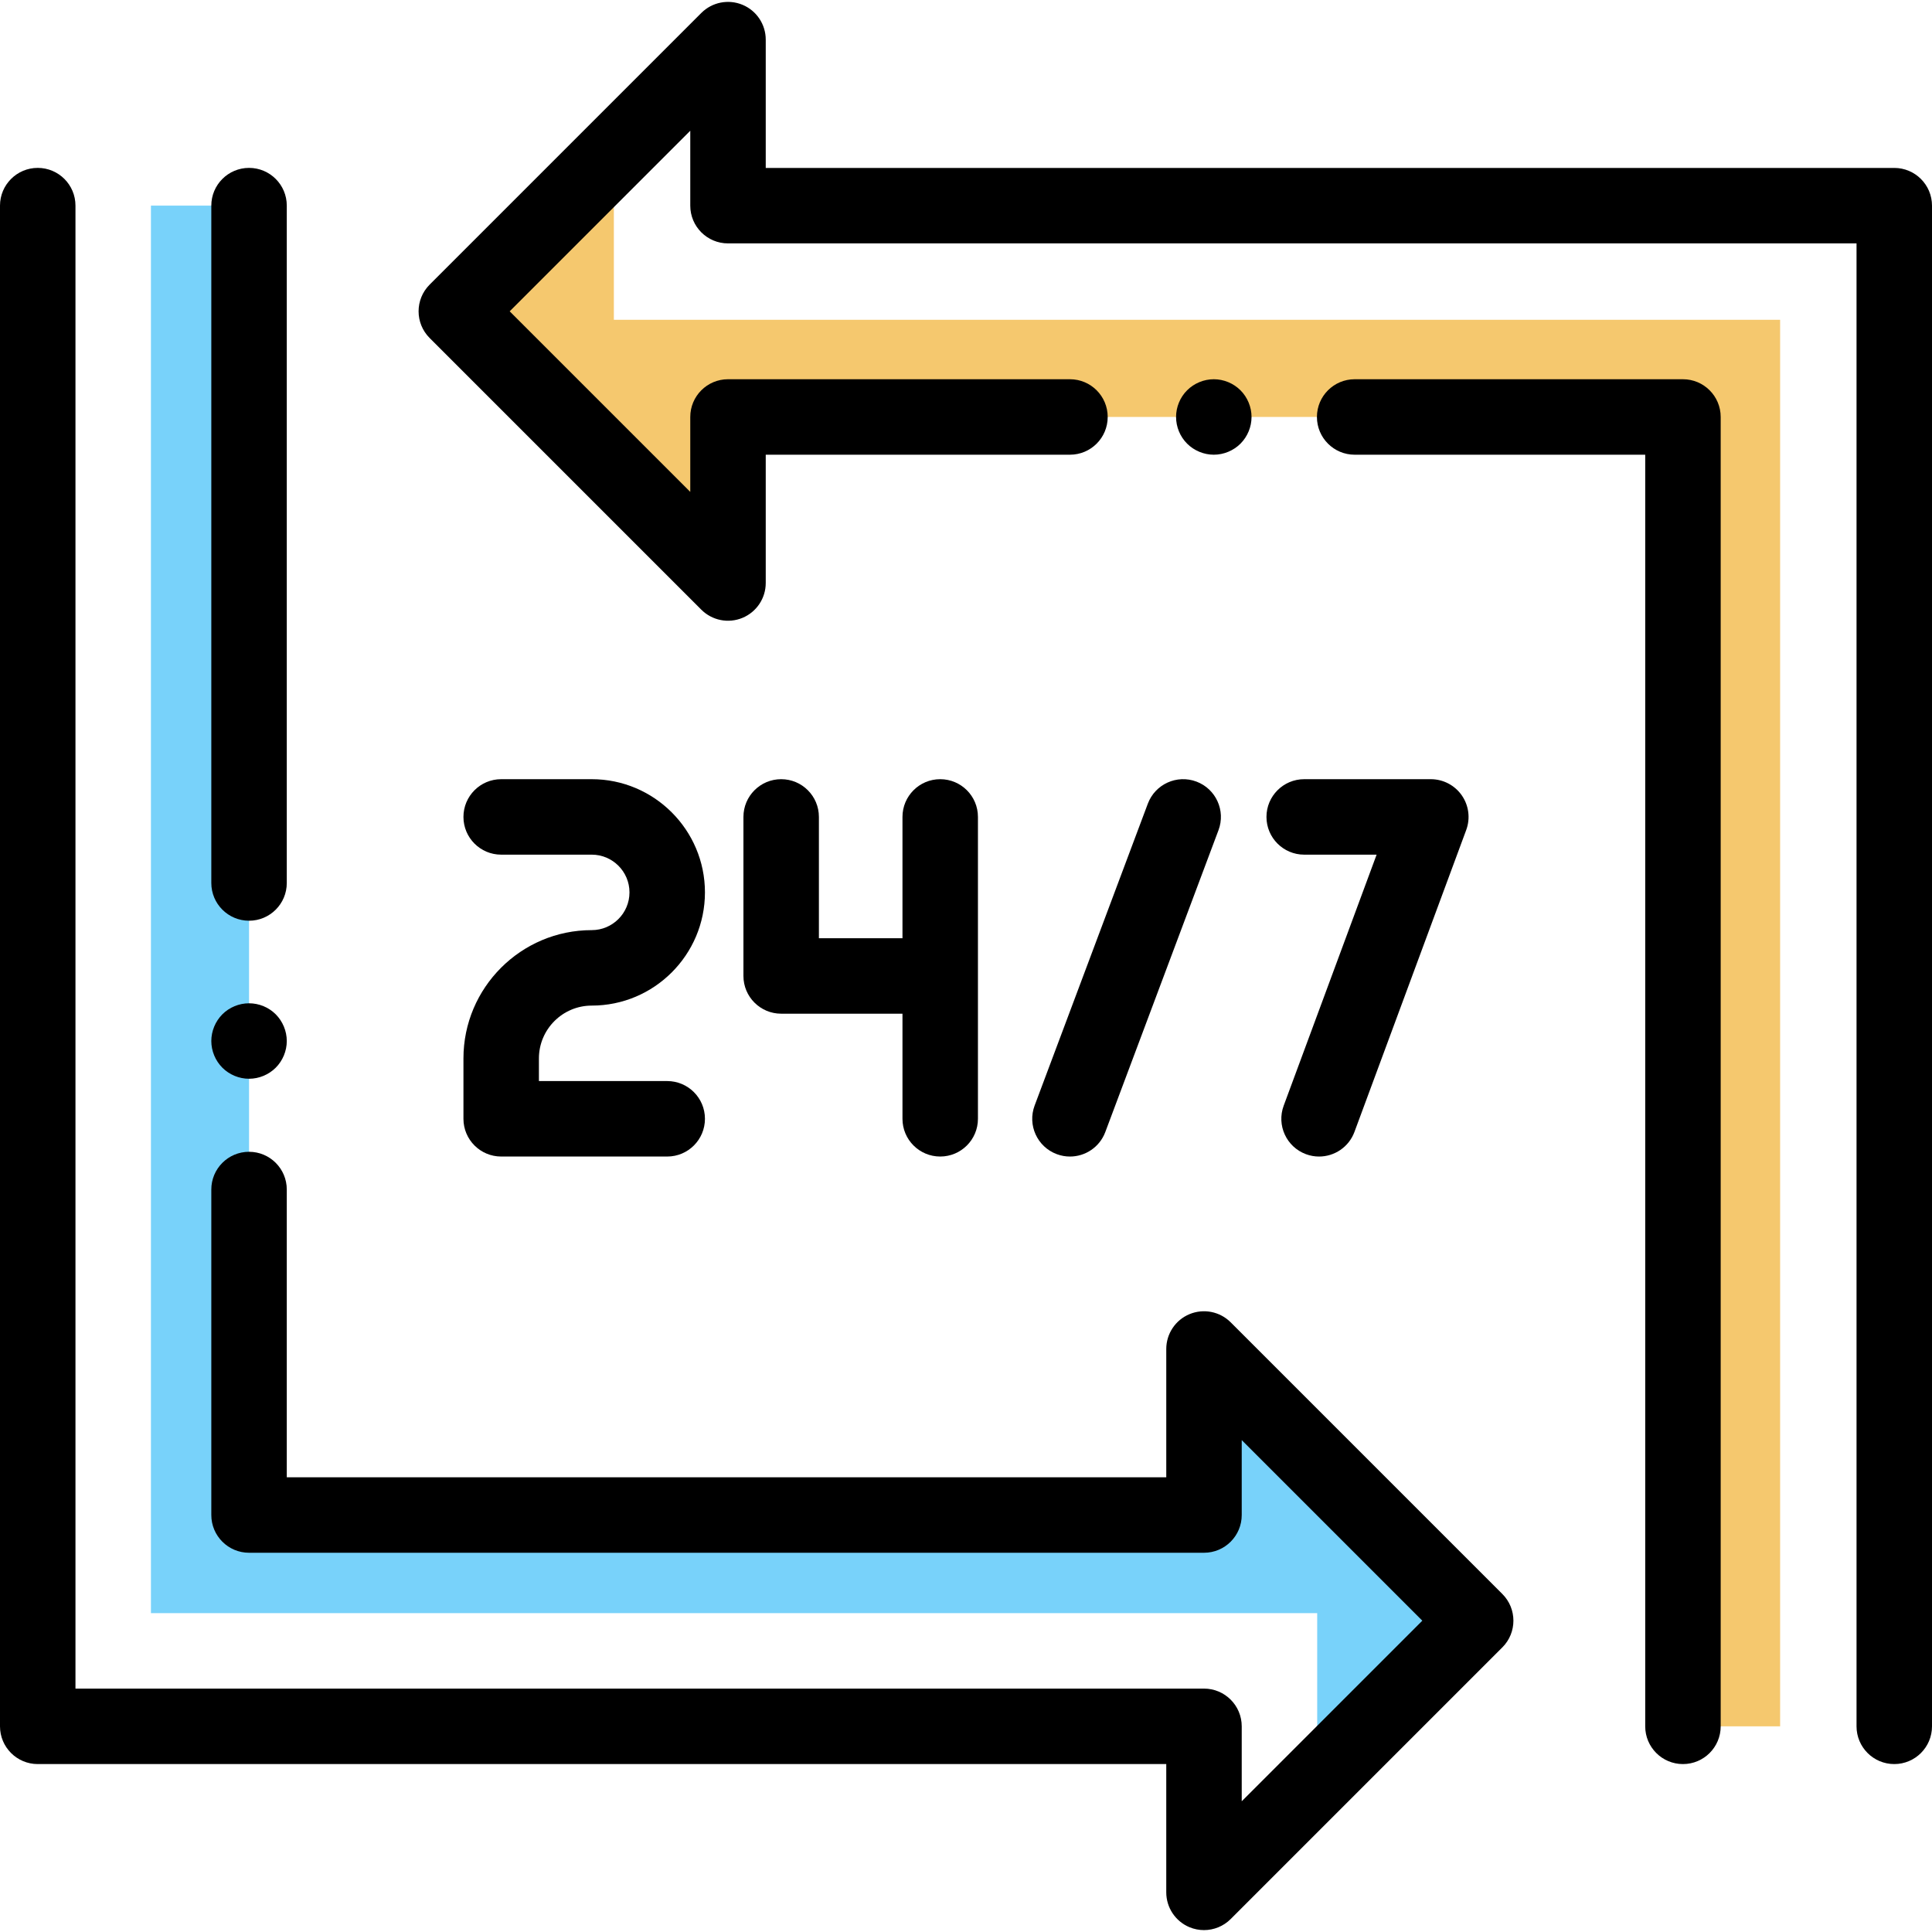 <?xml version="1.0" encoding="iso-8859-1"?>
<!-- Generator: Adobe Illustrator 19.0.0, SVG Export Plug-In . SVG Version: 6.00 Build 0)  -->
<svg version="1.1" id="Capa_1" xmlns="http://www.w3.org/2000/svg" xmlns:xlink="http://www.w3.org/1999/xlink" x="0px" y="0px"
	 viewBox="0 0 512 512" style="enable-background:new 0 0 512 512;" xml:space="preserve">
<polygon style="fill:#78D2FA;" points="319.071,371.497 319.071,401.497 66,401.497 66,54.493 40,54.493 40,427.497 
	349.071,427.497 349.071,471.497 391.071,429.497 333.071,371.497 "/>
<polygon style="fill:#F5C86E;" points="192.929,140.753 192.929,110.503 446,110.503 446,457.497 471.75,457.497 471.75,84.753 
	162.679,84.753 162.679,40.753 120.929,82.503 179.179,140.753 "/>
<path d="M66,244c5.523,0,10-4.477,10-10V54.493c0-5.523-4.477-10-10-10s-10,4.477-10,10V234C56,239.523,60.477,244,66,244z"/>
<path d="M66,285.882c2.63,0,5.21-1.07,7.07-2.93s2.93-4.44,2.93-7.07s-1.07-5.21-2.93-7.08c-1.86-1.86-4.44-2.92-7.07-2.92
	c-2.63,0-5.21,1.06-7.07,2.92c-1.86,1.87-2.93,4.45-2.93,7.08c0,2.63,1.07,5.21,2.93,7.07S63.37,285.882,66,285.882z"/>
<path d="M326.143,350.426c-2.86-2.861-7.162-3.715-10.898-2.168c-3.737,1.548-6.173,5.194-6.173,9.239v34H76v-76.26
	c0-5.523-4.477-10-10-10s-10,4.477-10,10v86.26c0,5.523,4.477,10,10,10h253.071c5.523,0,10-4.477,10-10v-19.858l47.858,47.858
	l-47.858,47.858v-19.858c0-5.523-4.477-10-10-10H20V54.493c0-5.523-4.477-10-10-10s-10,4.477-10,10v403.004c0,5.523,4.477,10,10,10
	h299.071v34c0,4.044,2.437,7.691,6.173,9.239c1.237,0.513,2.536,0.762,3.825,0.762c2.602,0,5.16-1.017,7.073-2.929l72-72
	c3.905-3.905,3.905-10.237,0-14.142L326.143,350.426z"/>
<path d="M446,100.503h-87c-5.523,0-10,4.477-10,10s4.477,10,10,10h77v336.994c0,5.523,4.477,10,10,10s10-4.477,10-10V110.503
	C456,104.98,451.523,100.503,446,100.503z"/>
<path d="M321.67,120.502c2.63,0,5.21-1.07,7.07-2.93c1.86-1.86,2.93-4.44,2.93-7.07s-1.07-5.21-2.93-7.07s-4.44-2.93-7.07-2.93
	s-5.21,1.07-7.07,2.93c-1.87,1.86-2.93,4.44-2.93,7.07s1.06,5.21,2.93,7.07C316.46,119.433,319.04,120.502,321.67,120.502z"/>
<path d="M502,44.503H202.929v-34c0-4.044-2.437-7.691-6.173-9.239c-3.735-1.547-8.037-0.692-10.898,2.167l-72,72
	c-3.905,3.905-3.905,10.237,0,14.143l72,72c2.86,2.859,7.162,3.716,10.898,2.167c3.737-1.548,6.173-5.194,6.173-9.239v-34h80.622
	c5.523,0,10-4.477,10-10s-4.477-10-10-10h-90.622c-5.523,0-10,4.477-10,10v19.858l-47.858-47.858l47.858-47.858v19.858
	c0,5.523,4.477,10,10,10H492v392.994c0,5.523,4.477,10,10,10s10-4.477,10-10V54.503C512,48.98,507.523,44.503,502,44.503z"/>
<path d="M156.818,246.493c-18.748,0-34,15.252-34,34v16c0,5.523,4.477,10,10,10h44c5.523,0,10-4.477,10-10s-4.477-10-10-10h-34v-6
	c0-7.72,6.28-14,14-14c16.542,0,30-13.458,30-30s-13.458-30-30-30h-24c-5.523,0-10,4.477-10,10s4.477,10,10,10h24
	c5.514,0,10,4.486,10,10S162.332,246.493,156.818,246.493z"/>
<path d="M207.018,206.493c-5.523,0-10,4.477-10,10v42.146c0,5.523,4.477,10,10,10h32.147v27.854c0,5.523,4.477,10,10,10
	s10-4.477,10-10v-80c0-5.523-4.477-10-10-10s-10,4.477-10,10v32.146h-22.147v-32.146
	C217.018,210.97,212.541,206.493,207.018,206.493z"/>
<path d="M304.188,212.981l-30,80c-1.939,5.171,0.681,10.936,5.852,12.875c1.157,0.434,2.343,0.64,3.51,0.64
	c4.049,0,7.859-2.477,9.365-6.492l30-80c1.939-5.171-0.681-10.936-5.852-12.875C311.892,205.191,306.127,207.81,304.188,212.981z"/>
<path d="M346.095,305.871c1.145,0.424,2.317,0.625,3.471,0.625c4.064,0,7.885-2.497,9.379-6.531l29.615-80
	c1.136-3.069,0.699-6.5-1.171-9.185s-4.935-4.287-8.207-4.287h-33.556c-5.523,0-10,4.477-10,10s4.477,10,10,10h19.191
	l-24.628,66.528C338.271,298.2,340.916,303.953,346.095,305.871z"/>
<g>
</g>
<g>
</g>
<g>
</g>
<g>
</g>
<g>
</g>
<g>
</g>
<g>
</g>
<g>
</g>
<g>
</g>
<g>
</g>
<g>
</g>
<g>
</g>
<g>
</g>
<g>
</g>
<g>
</g>
</svg>
